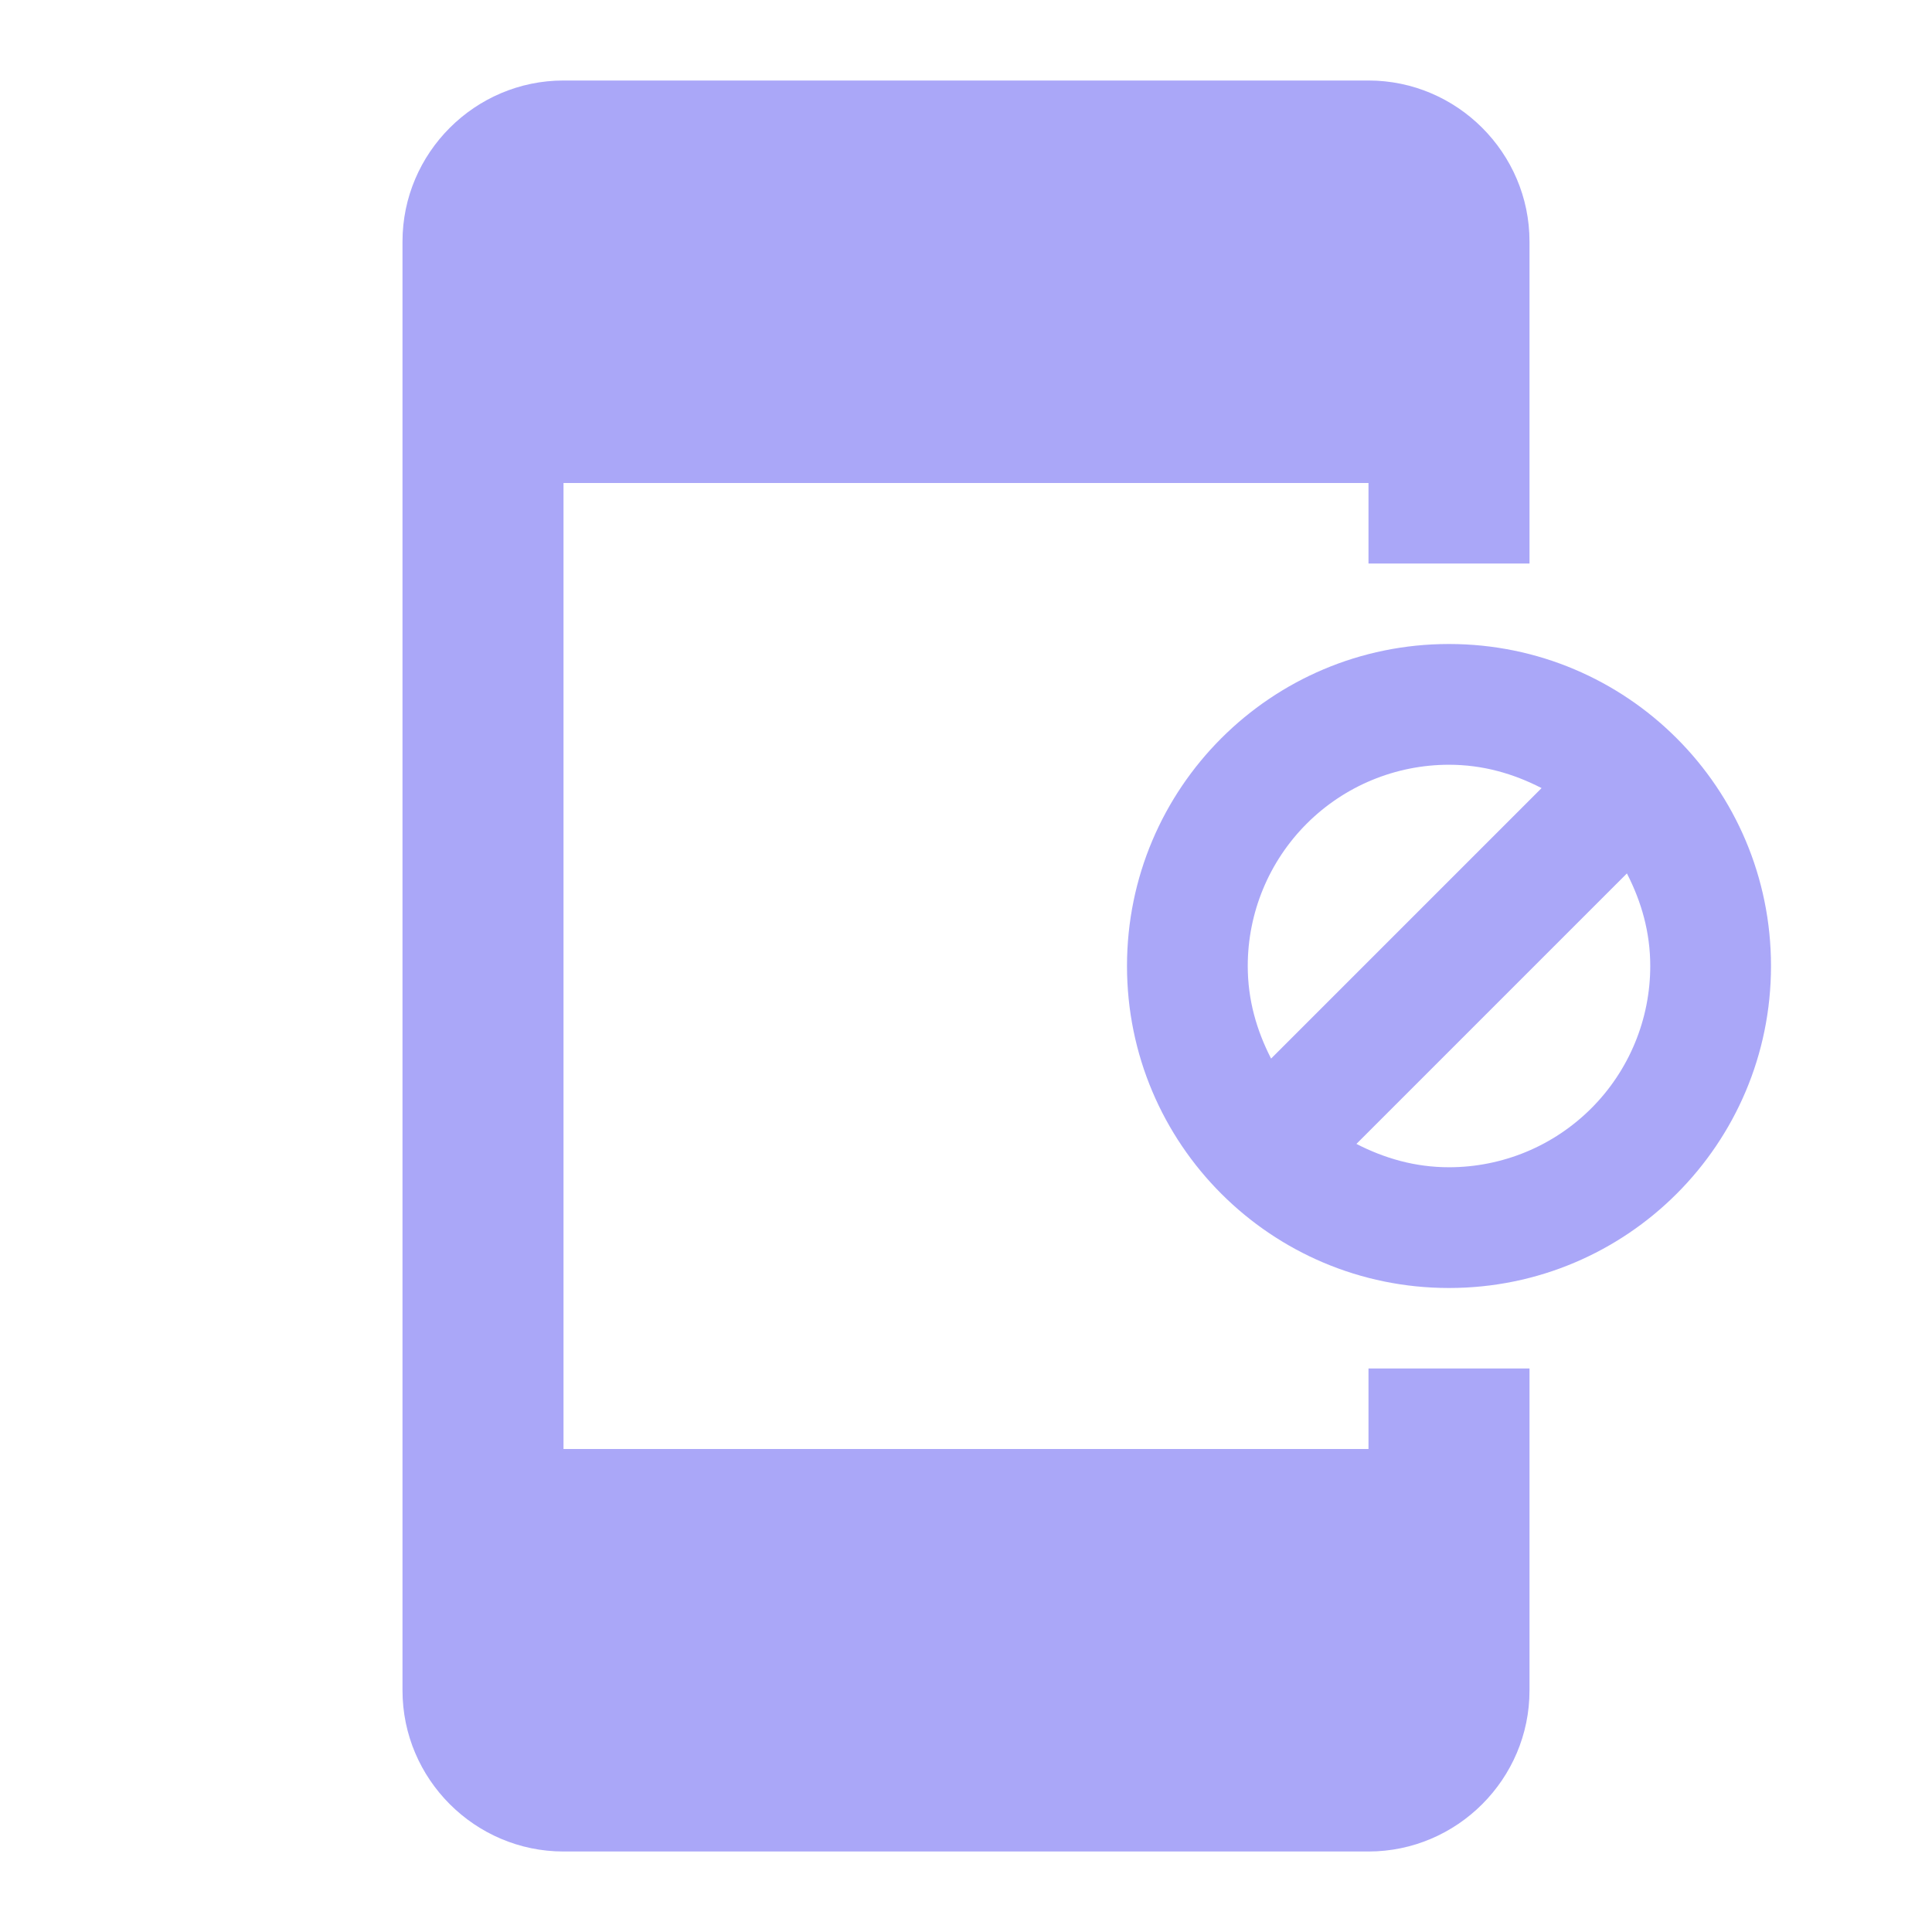 <svg width="120" height="120" viewBox="0 0 120 120" fill="none" xmlns="http://www.w3.org/2000/svg">
  <g opacity="0.5">
    <path d="M90 40C78.95 40 70 48.95 70 60C70 71.05 78.95 80 90 80C101.05 80 110 71.05 110 60C110 48.95 101.05 40 90 40ZM77.5 60C77.5 56.685 78.817 53.505 81.161 51.161C83.505 48.817 86.685 47.5 90 47.5C92.1 47.5 94 48.05 95.75 48.95L78.95 65.75C78.05 64 77.5 62.1 77.5 60ZM90 72.5C87.9 72.5 86 71.95 84.25 71.05L101.05 54.25C101.95 56 102.5 57.9 102.5 60C102.5 61.642 102.177 63.267 101.548 64.784C100.92 66.3 100 67.678 98.839 68.839C97.678 70 96.3 70.92 94.784 71.549C93.267 72.177 91.641 72.5 90 72.5Z" fill="#5550F2"/>
    <path d="M85 90H35V30H85V35H95V15C95 9.5 90.5 5 85 5H35C29.5 5 25 9.5 25 15V105C25 110.5 29.5 115 35 115H85C90.5 115 95 110.5 95 105V85H85V90Z" fill="#5550F2"/>
  </g>
</svg>
